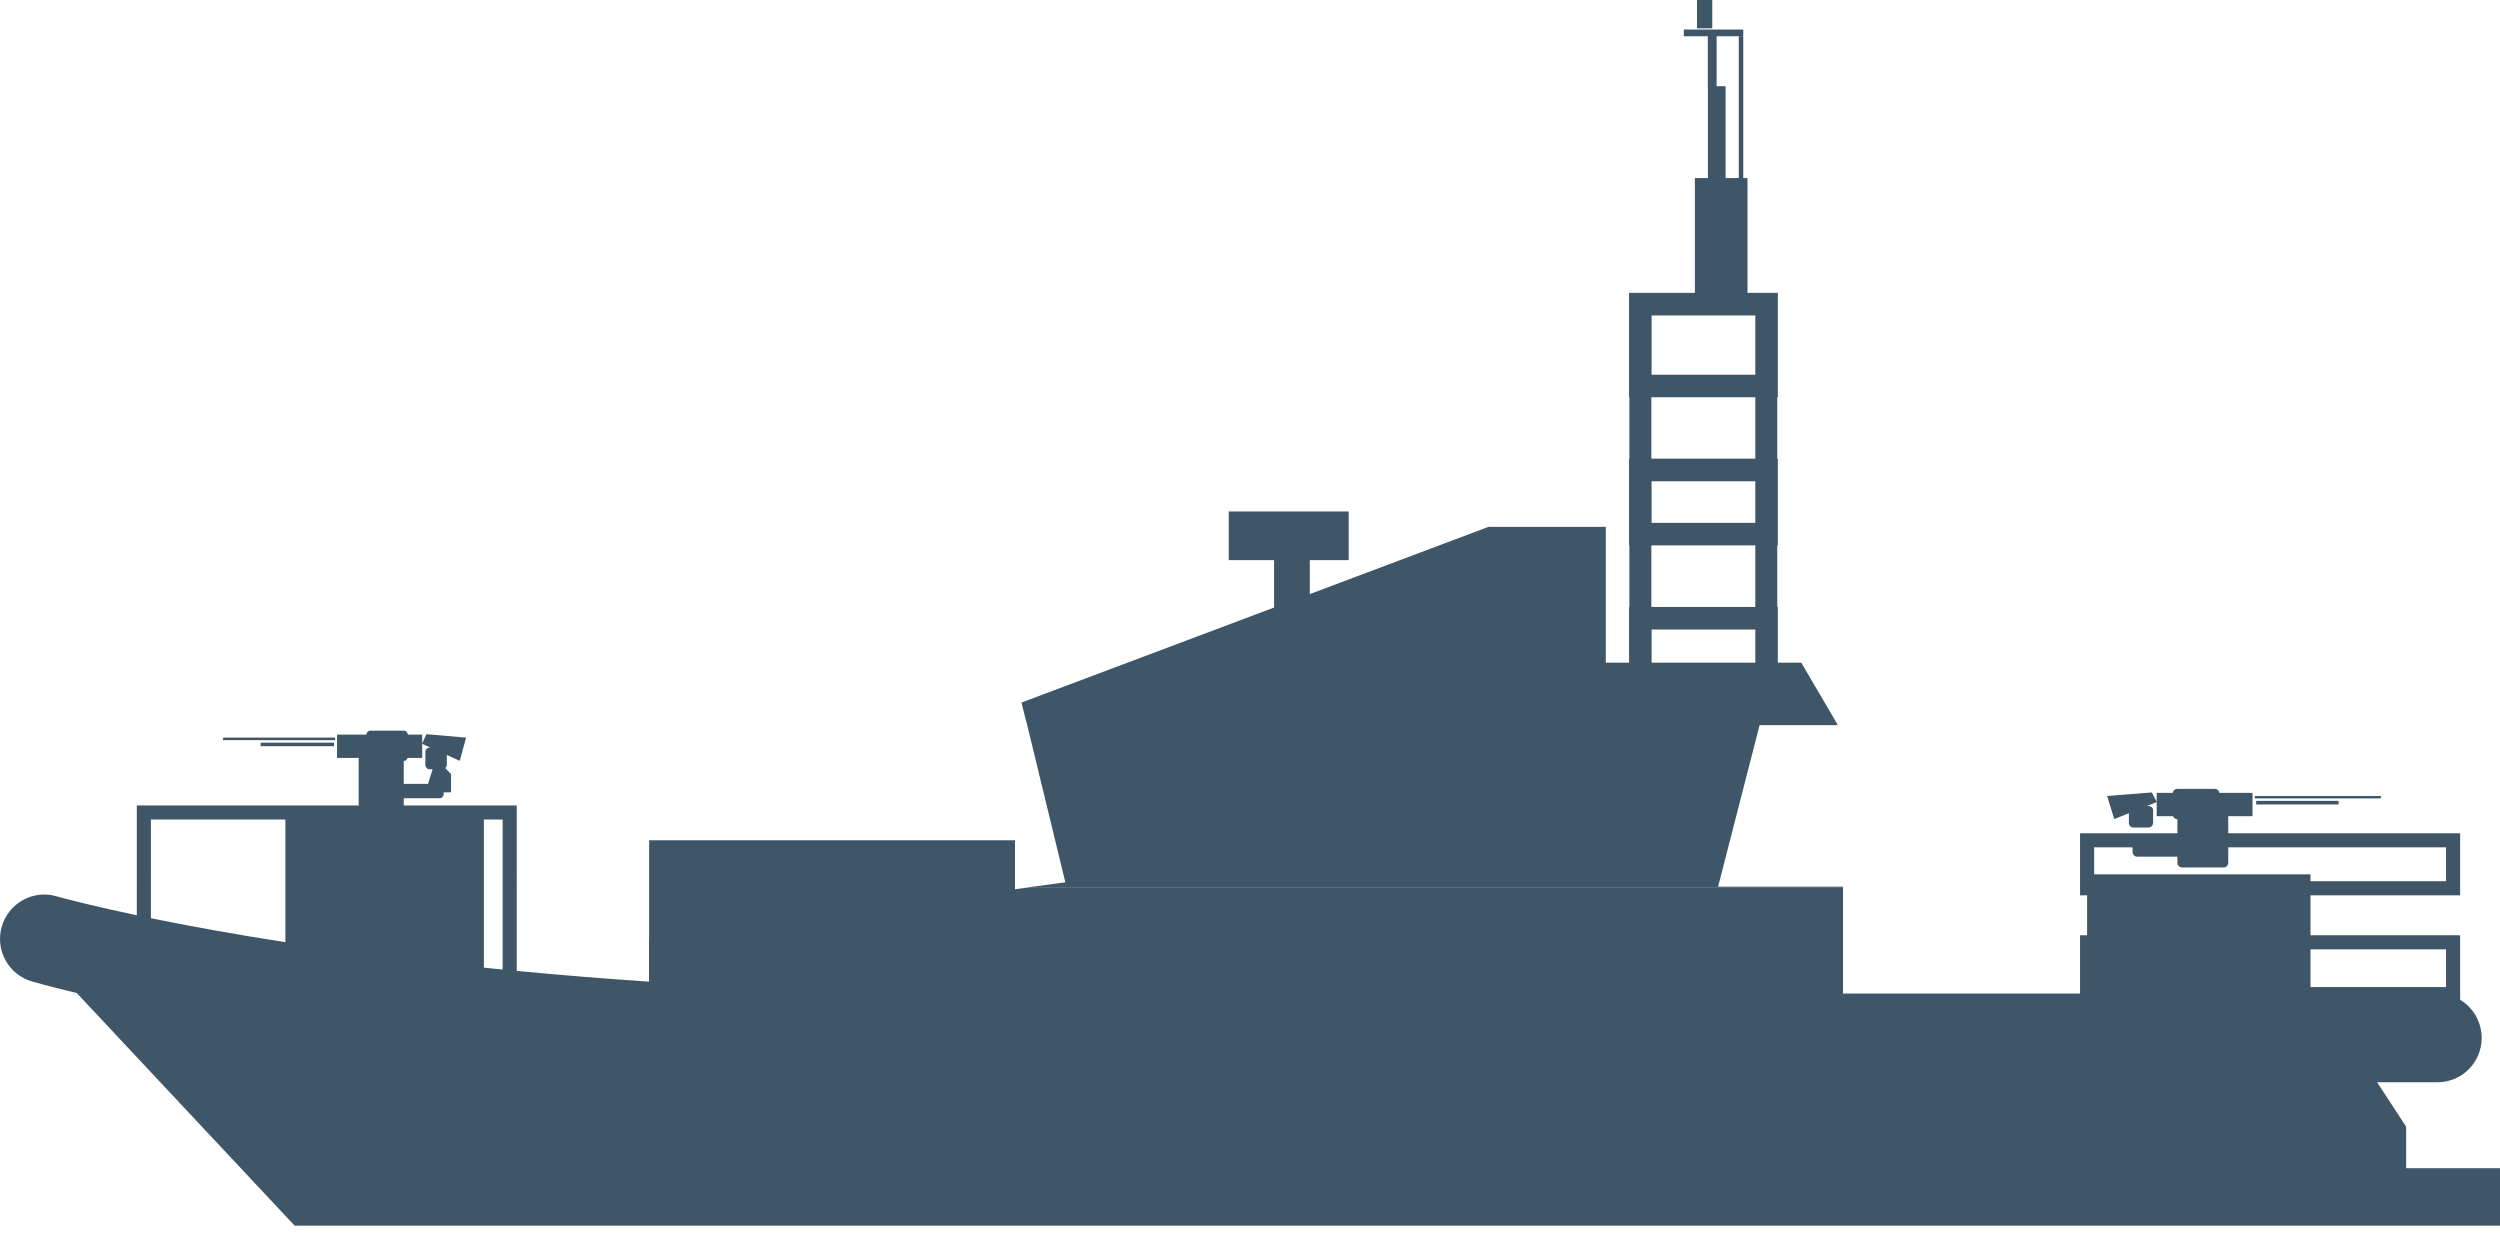 <?xml version="1.0" encoding="UTF-8"?>
<svg width="200px" height="99px" viewBox="0 0 200 99" version="1.1" xmlns="http://www.w3.org/2000/svg" xmlns:xlink="http://www.w3.org/1999/xlink">
    <title>Silhouettes/Island Class Patrol Boat</title>
    <defs>
        <path d="M32.321,58.452 C32.471,58.452 32.599,58.578 32.637,58.768 L33.776,58.768 L33.776,59.482 L34.113,58.736 L37.287,59.01 L36.781,60.866 L35.747,60.4 L35.747,61.172 C35.747,61.283 35.699,61.384 35.627,61.453 L36.085,61.931 L36.085,63.386 L35.494,63.386 L35.494,63.502 C35.494,63.705 35.357,63.85 35.177,63.86 L35.157,63.86 L32.3,63.86 L32.3,64.366 C32.3,64.39 32.298,64.413 32.294,64.435 L41.341,64.435 L41.34,77.672 L41.964,77.731 C45.096,78.025 48.416,78.296 51.92,78.532 L51.921,75.11 L51.931,75.108 L51.931,67.223 L81.199,67.223 L81.199,71.14 L82.401,70.977 L147.442,70.977 L147.442,79.485 L166.404,79.485 L166.404,74.82 L166.968,74.82 L166.968,71.625 L166.404,71.625 L166.404,66.659 L174.19,66.659 L174.19,65.537 L174.18,65.537 C174.024,65.537 173.899,65.437 173.839,65.294 L172.535,65.294 L172.535,64.17 L171.753,64.482 L171.871,64.482 C172.082,64.482 172.25,64.619 172.25,64.83 L172.25,65.832 C172.25,66.025 172.093,66.189 171.892,66.2 L171.871,66.201 L170.679,66.201 C170.468,66.201 170.31,66.032 170.31,65.832 L170.31,65.058 L169.14,65.526 L168.571,63.681 L172.145,63.396 L172.535,64.146 L172.535,63.428 L173.812,63.428 C173.851,63.245 173.983,63.122 174.158,63.112 L174.18,63.112 L177.206,63.112 C177.374,63.112 177.512,63.238 177.552,63.428 L180.2,63.428 L180.2,65.294 L178.243,65.294 L178.248,65.312 L178.251,65.325 L178.253,65.336 L178.253,65.336 L178.256,65.354 L178.256,65.354 L178.259,65.382 L178.26,65.396 L178.26,65.41 L178.26,66.659 L196.811,66.659 L196.811,71.625 L184.839,71.625 L184.839,74.82 L196.811,74.82 L196.811,79.983 C197.843,80.602 198.534,81.735 198.534,83.038 C198.534,84.989 196.953,86.581 195.003,86.581 L190.168,86.581 L192.493,90.134 L192.493,93.455 L200,93.455 L200,98.052 L23.57,98.052 L6.134,79.436 L5.581,79.303 C3.768,78.864 2.755,78.573 2.557,78.515 C0.67,77.967 -0.405,75.995 0.143,74.119 C0.686,72.261 2.613,71.178 4.473,71.688 L4.826,71.786 C5.554,71.983 7.611,72.519 10.944,73.222 L10.945,64.435 L28.699,64.435 C28.696,64.413 28.694,64.39 28.694,64.366 L28.694,60.75 C28.694,60.709 28.699,60.67 28.709,60.634 L26.965,60.634 L26.965,58.768 L29.296,58.768 C29.336,58.578 29.471,58.452 29.622,58.452 L32.321,58.452 Z M184.839,75.948 L184.839,78.963 L195.683,78.963 L195.683,75.948 L184.839,75.948 Z M38.71,65.563 L38.71,77.41 L39.457,77.487 C39.707,77.512 39.958,77.537 40.211,77.562 L40.212,65.563 L38.71,65.563 Z M22.832,65.563 L12.073,65.563 L12.072,73.456 L12.773,73.598 C15.479,74.141 18.838,74.754 22.832,75.375 L22.832,65.563 Z M98.3,44.809 L98.3,40.918 L107.895,40.918 L107.895,44.809 L104.784,44.809 L104.784,47.527 L119.07,42.152 L128.464,42.152 L128.464,53.011 L130.325,53.011 L130.325,48.557 L130.35,48.557 L130.35,43.633 L130.325,43.633 L130.325,36.696 L130.35,36.696 L130.35,31.782 L130.325,31.782 L130.325,23.432 L135.591,23.432 L135.592,14.244 L136.635,14.244 L136.635,7.001 L136.625,7.001 L136.625,2.899 L134.706,2.899 L134.706,2.362 L139.461,2.362 L139.461,2.899 L137.331,2.899 L137.331,6.895 L138.048,6.895 L138.048,14.244 L139.102,14.244 L139.102,2.91 L139.461,2.91 L139.461,14.244 L139.798,14.244 L139.798,23.432 L142.229,23.432 L142.228,31.782 L142.182,31.782 L142.182,36.696 L142.228,36.696 L142.228,43.633 L142.182,43.633 L142.182,48.557 L142.228,48.557 L142.228,53.011 L144.1,53.011 L146.883,57.756 L147.02,58.009 L140.768,58.009 L137.447,70.935 L147.442,70.935 L147.442,70.966 L82.401,70.966 L85.227,70.587 L82.116,57.756 L82.106,57.756 L81.716,56.206 L101.927,48.602 L101.927,44.809 L98.3,44.809 Z M178.26,67.787 L178.26,69.026 C178.26,69.22 178.112,69.384 177.903,69.395 L177.88,69.395 L174.559,69.395 C174.366,69.395 174.202,69.238 174.191,69.047 L174.19,69.026 L174.19,68.531 L170.964,68.531 C170.781,68.531 170.617,68.383 170.606,68.183 L170.606,68.162 L170.605,67.787 L167.532,67.788 L167.532,69.944 L184.839,69.944 L184.839,70.497 L195.683,70.497 L195.683,67.788 L178.26,67.787 Z M187.085,64.071 L187.085,64.356 L180.495,64.356 L180.495,64.071 L187.085,64.071 Z M190.469,63.681 L190.469,63.871 L180.39,63.871 L180.39,63.681 L190.469,63.681 Z M33.776,59.511 L33.776,60.634 L32.612,60.634 C32.56,60.77 32.458,60.867 32.339,60.876 L32.321,60.876 L32.3,60.876 L32.3,62.711 L34.241,62.711 L34.61,61.541 L34.345,61.541 C34.183,61.541 34.039,61.384 34.029,61.193 L34.029,61.172 L34.029,60.17 C34.029,59.967 34.166,59.822 34.327,59.812 L34.345,59.812 L34.443,59.811 L33.776,59.511 Z M26.722,59.411 L26.722,59.696 L20.85,59.696 L20.85,59.411 L26.722,59.411 Z M26.807,59.01 L26.807,59.211 L17.845,59.211 L17.845,59.01 L26.807,59.01 Z M140.425,50.36 L132.128,50.36 L132.128,53.011 L140.425,53.011 L140.425,50.36 Z M140.425,43.633 L132.108,43.633 L132.108,48.557 L140.425,48.557 L140.425,43.633 Z M140.425,38.499 L132.128,38.499 L132.128,41.83 L140.425,41.83 L140.425,38.499 Z M140.425,31.782 L132.108,31.782 L132.108,36.696 L140.425,36.696 L140.425,31.782 Z M140.425,25.235 L132.128,25.235 L132.128,29.98 L140.425,29.979 L140.425,25.235 Z M136.983,-4.97379915e-14 L136.983,2.267 L135.76,2.267 L135.76,-4.97379915e-14 L136.983,-4.97379915e-14 Z" id="path-1"></path>
    </defs>
    <g id="Silhouettes/Island-Class-Patrol-Boat" stroke="none" stroke-width="1" fill="none" fill-rule="evenodd">
        <mask id="mask-2" fill="white">
            <use xlink:href="#path-1"></use>
        </mask>
        <use fill="#3E5667" xlink:href="#path-1"></use>
    </g>
</svg>